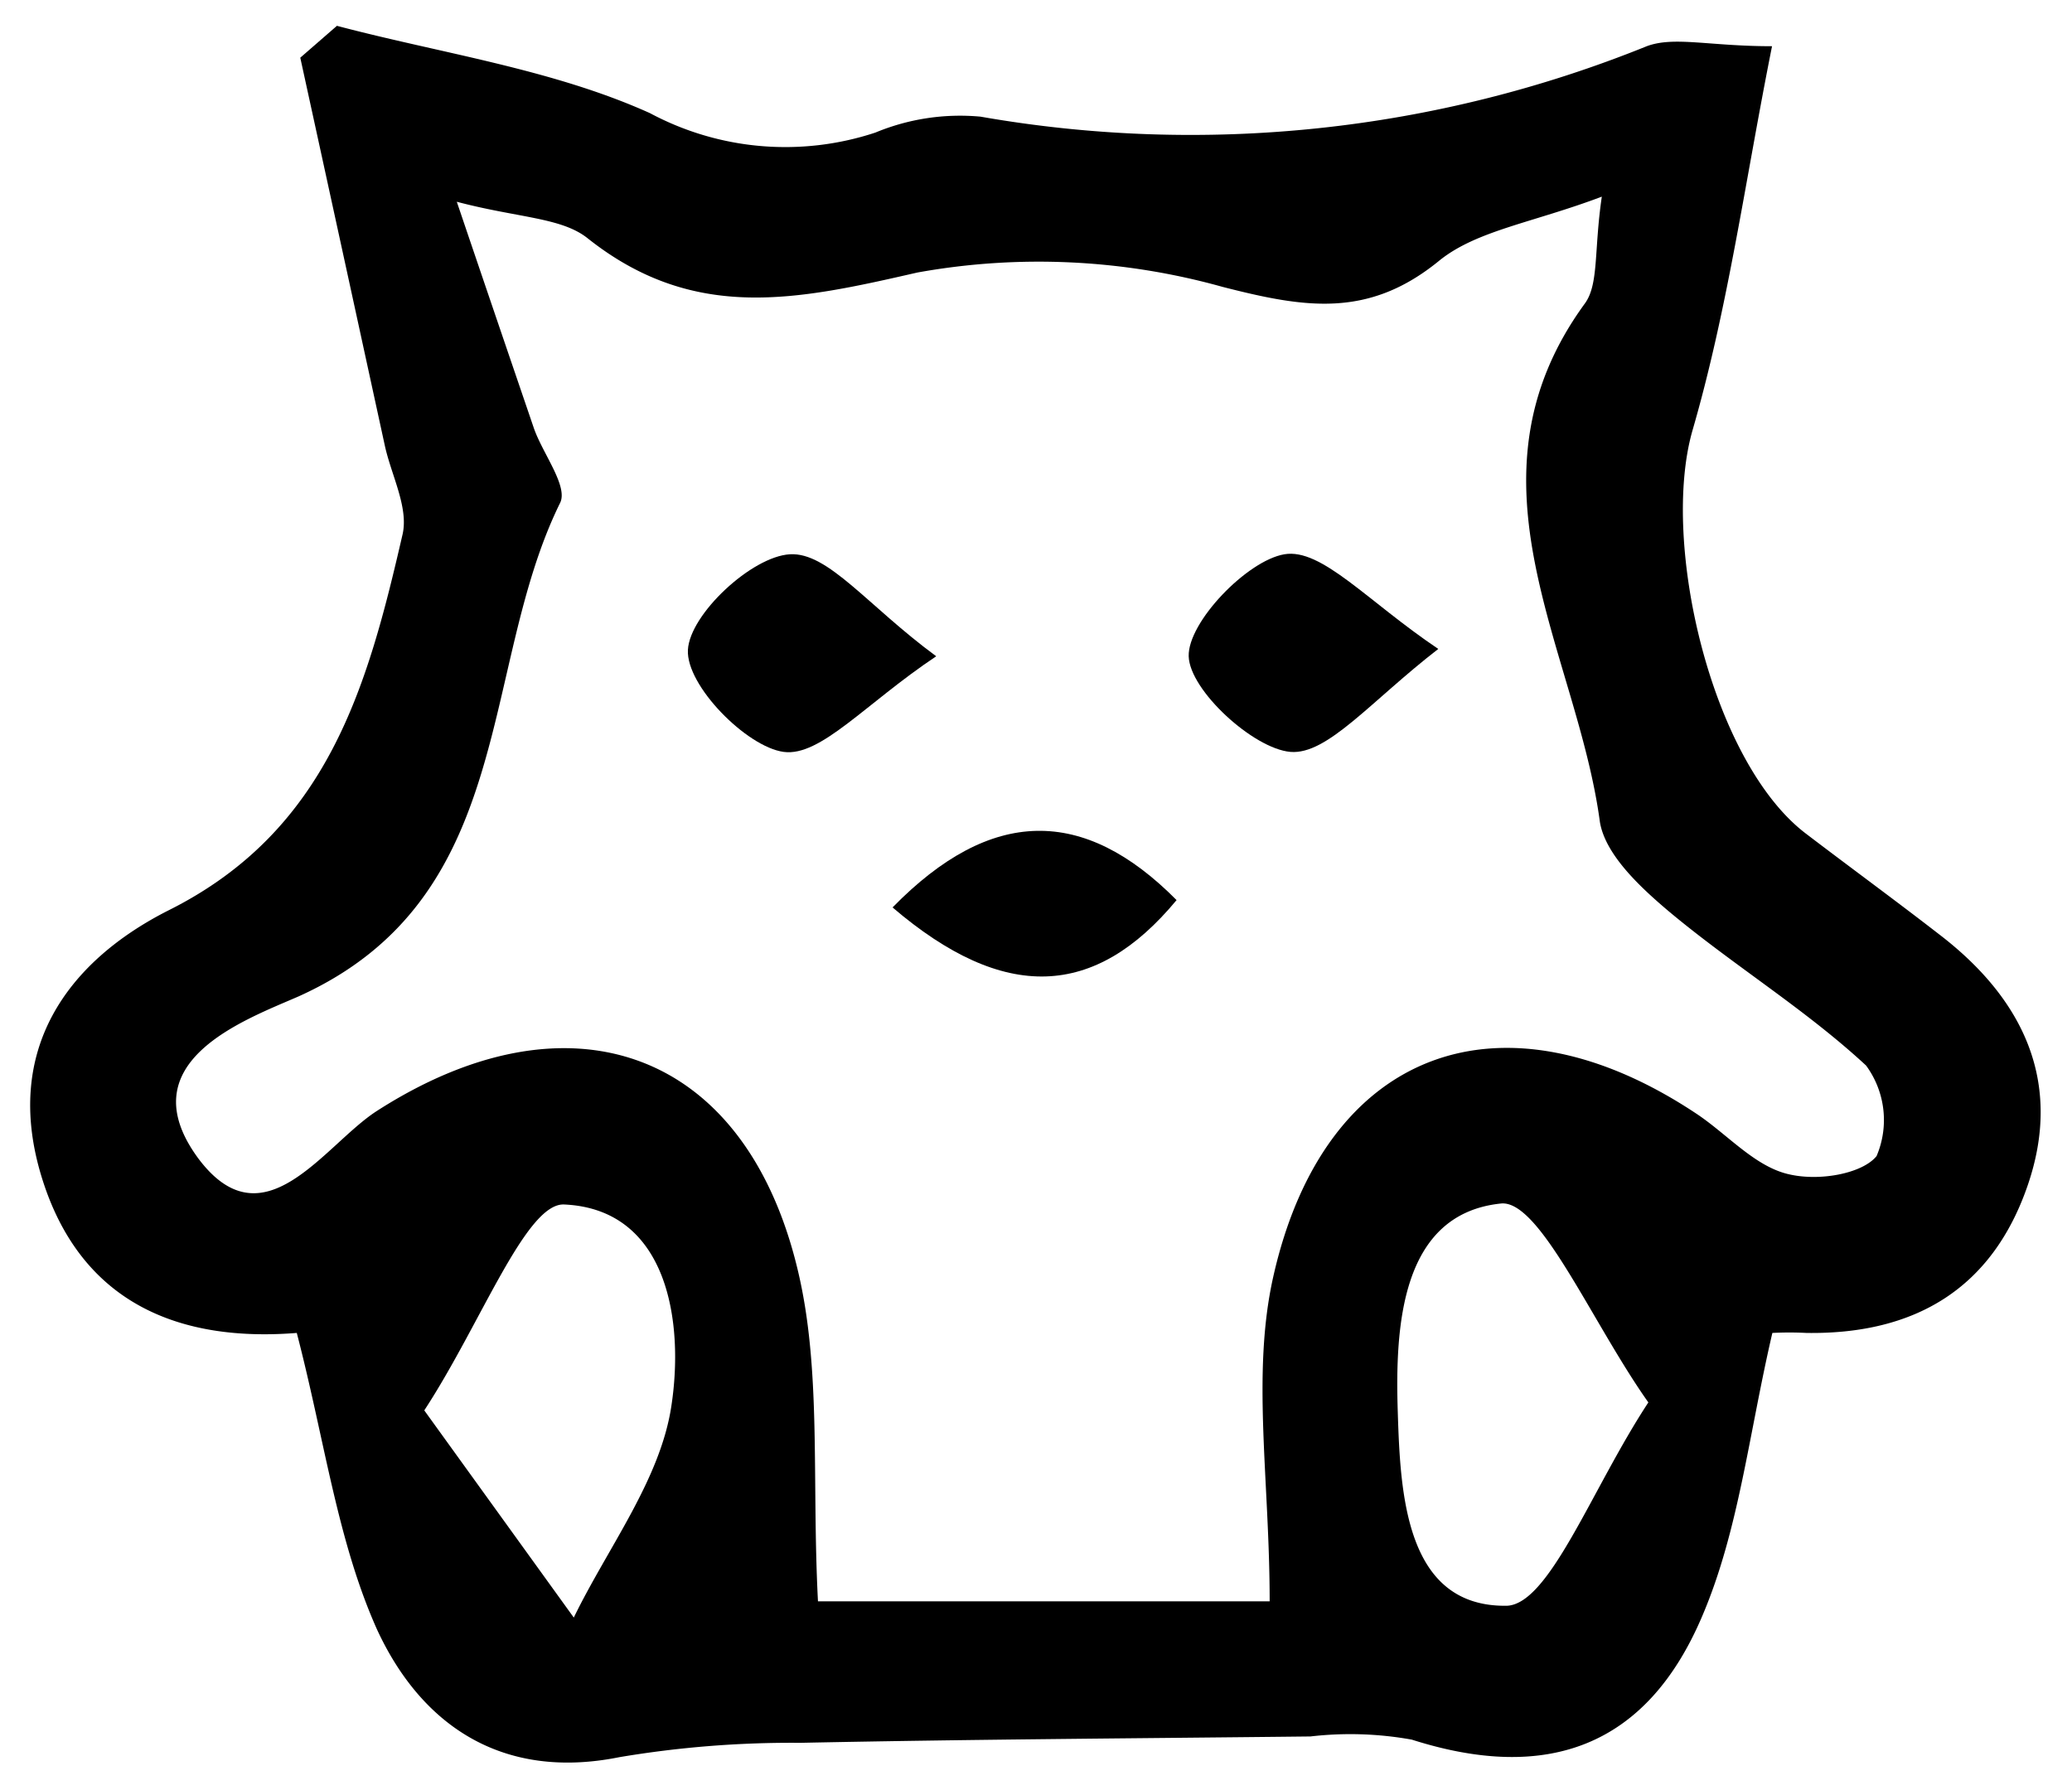 <svg id="Слой_1" data-name="Слой 1" xmlns="http://www.w3.org/2000/svg" viewBox="0 0 65 56.15"><title>i2</title><path d="M9.31,41.82c-3.63.29-6.77-.89-8-4.88s.8-6.78,4-8.39c5-2.51,6.23-7.06,7.32-11.79.19-.85-.36-1.86-.56-2.79Q10.75,7.9,9.42,1.81l1.15-1c3.29.87,6.76,1.36,9.82,2.74a9,9,0,0,0,7.07.61,6.93,6.93,0,0,1,3.3-.5,38.17,38.17,0,0,0,20.9-2.21c.86-.32,1.94,0,3.93,0-.84,4.2-1.38,8.22-2.5,12.07-1,3.53.61,10.4,3.57,12.64,1.39,1.06,2.8,2.09,4.18,3.16,2.61,2,3.89,4.61,2.77,7.87s-3.56,4.68-6.94,4.63a10.42,10.42,0,0,0-1.07,0C54.86,45,54.55,48,53.41,50.68c-1.76,4.17-4.92,5.24-9.12,3.9a10.86,10.86,0,0,0-3.18-.1c-5.33.06-10.66.09-16,.2a32.57,32.57,0,0,0-5.68.45c-3.73.75-6.24-1.06-7.6-4C10.58,48.34,10.19,45.2,9.31,41.82ZM50.25,6.17c-2.17.82-3.92,1.06-5.09,2C42.93,10,40.93,9.66,38.35,9a21.43,21.43,0,0,0-9.57-.45c-3.76.86-7,1.58-10.34-1.07-.82-.66-2.18-.64-4.11-1.15,1,2.95,1.7,5,2.42,7.11.28.8,1.08,1.82.82,2.34C15,21,16.24,28.16,9.37,31.26,7.68,32,4,33.31,6.21,36.33c2.05,2.76,3.94-.38,5.59-1.46,6-3.87,11.53-2,13.21,4.91.77,3.15.45,6.58.65,10.46H39.83c0-3.8-.57-7.13.11-10.17,1.61-7.2,7.23-9.18,13.32-5.1.93.63,1.76,1.58,2.77,1.85s2.4,0,2.84-.55a2.89,2.89,0,0,0-.33-2.84c-1.91-1.77-4.17-3.15-6.18-4.83-.9-.76-2-1.78-2.17-2.81-.72-5.38-4.53-10.71-.47-16.27C50.16,8.91,50,7.87,50.25,6.17ZM13.31,44.25,18,50.75c1.07-2.2,2.71-4.32,3.06-6.63.4-2.6-.08-6.18-3.36-6.33C16.5,37.73,15.09,41.53,13.31,44.25ZM51.71,44c-1.77-2.5-3.41-6.38-4.63-6.24-3.14.33-3.32,3.86-3.23,6.57.08,2.55.25,6.06,3.37,6.05C48.58,50.42,49.92,46.72,51.71,44Z"/><path d="M29.37,20.59c-2.23,1.49-3.63,3.16-4.79,3s-3.06-2.08-3-3.2,2-2.93,3.2-3S27.21,19,29.37,20.59Z"/><path d="M45.12,20.36C43,22,41.64,23.69,40.48,23.59s-3.16-1.93-3.19-3,1.83-3,3-3.2S42.89,18.86,45.12,20.36Z"/><path d="M28,28.47c3.09-3.16,6-3.17,8.91-.23C34.35,31.33,31.5,31.46,28,28.47Z"/></svg>